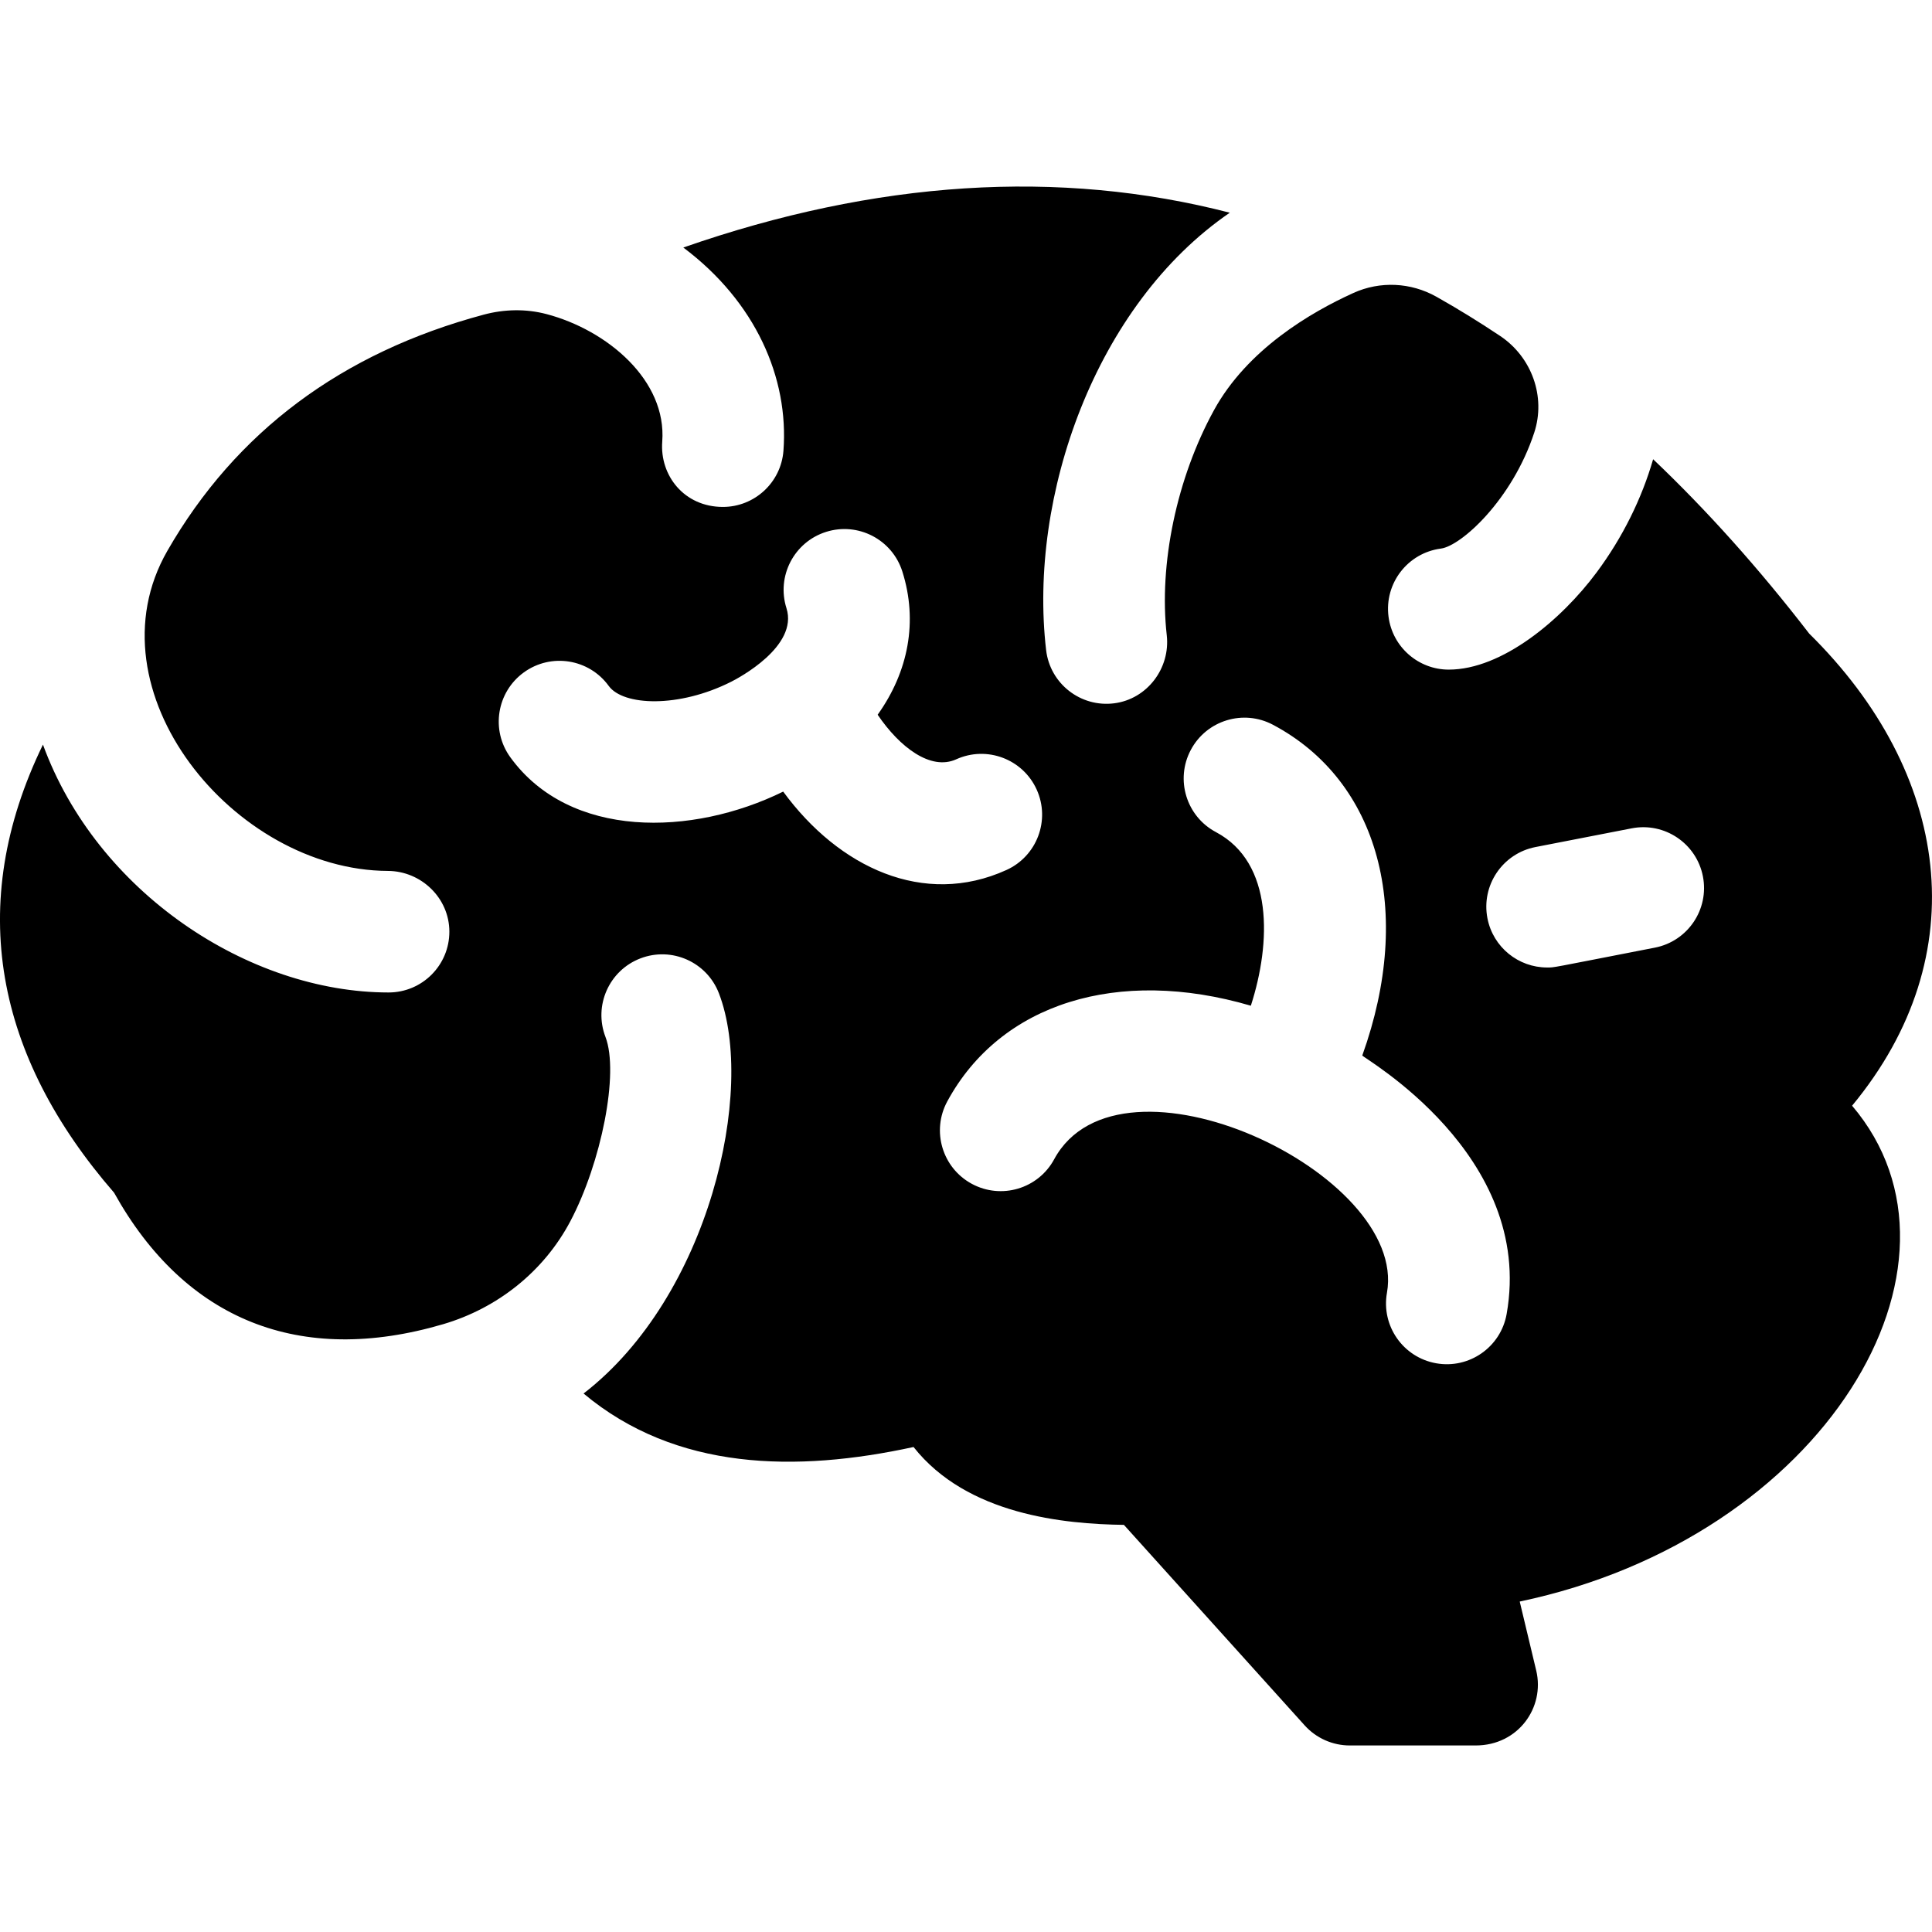 <svg id="Layer_1" enable-background="new 0 0 508.641 508.641" height="512" viewBox="0 0 508.641 508.641" width="512" xmlns="http://www.w3.org/2000/svg"><path d="m476.295 166.784c-13.219-17.143-26.924-32.436-41.073-45.882-2.994 10.37-8.032 20.596-14.882 29.806-9.231 12.411-24.822 25.582-38.934 25.582-7.917 0-14.796-5.874-15.846-13.937-1.141-8.762 5.038-16.791 13.801-17.932 5.314-.691 18.747-12.813 24.56-30.522 3.113-9.484-.669-19.898-8.967-25.446-5.535-3.701-11.127-7.143-16.773-10.325-6.729-3.792-14.843-4.19-21.876-.997-11.264 5.113-27.927 14.873-36.695 30.85-9.803 17.863-14.56 40.537-12.436 59.235.988 8.7-5.159 16.842-13.846 17.944-8.851 1.123-16.885-5.19-17.914-14.019-4.723-40.508 12.984-90.919 48.357-115.143-44.91-11.614-93.155-8.522-143.874 9.165 19.007 14.253 27.81 34.307 26.364 53.495-.632 8.402-7.647 14.799-15.938 14.8-10.228 0-16.645-8.31-15.972-17.191 1.224-16.169-14.495-29.349-30.428-33.567-5.426-1.436-11.131-1.321-16.553.132-37.385 10.013-65.301 30.847-83.304 62.182-21.158 36.826 17.55 84.105 58.049 84.274 8.799.037 16.162 7.146 16.191 15.945.03 8.862-7.145 16.055-16 16.055-36.833 0-76.811-26.389-90.995-65.255-20.568 42.319-12.364 82.149 18.724 117.968 18.696 33.596 48.947 45.696 86.637 34.619 14.34-4.215 26.518-13.903 33.494-27.121 8.123-15.393 12.884-39.022 9.238-48.511-3.168-8.248.95-17.504 9.198-20.673 8.252-3.171 17.504.949 20.674 9.198 9.786 25.474-2.531 79.807-35.638 105.359 24.322 20.355 56.008 20.795 86.875 14.082 14.118 17.883 39.704 20.286 55.381 20.498l47.589 52.79c3.034 3.366 7.353 5.287 11.884 5.287h33.142c11.192 0 18.261-10.004 15.938-19.721l-4.344-18.167c80.224-16.865 123.049-88.791 87.503-130.539 32.832-39.658 25.842-87.706-11.311-124.318zm-270.103 41.622c-23.985 11.79-56.186 12.557-71.84-9.04-5.186-7.154-3.59-17.158 3.564-22.345 7.155-5.184 17.159-3.59 22.345 3.565 3.798 5.239 18.396 5.88 32.25-1.107 1.825-.921 17.738-9.284 14.544-19.356-2.671-8.423 1.992-17.416 10.415-20.088 8.425-2.668 17.417 1.992 20.088 10.416 4.153 13.095 1.608 26.379-6.496 37.716 5.807 8.574 13.981 14.783 20.678 11.741 8.047-3.654 17.531-.093 21.184 7.953 3.653 8.045.093 17.529-7.952 21.184-21.75 9.874-44.136-.638-58.78-20.639zm190.459 137.558c-1.55 8.709-9.866 14.497-18.557 12.948-8.7-1.548-14.497-9.855-12.948-18.556 5.612-31.541-70.338-67.068-87.619-35.145-4.208 7.771-13.918 10.656-21.688 6.452-7.771-4.208-10.659-13.918-6.452-21.688 14.004-25.863 44.983-35.442 79.923-25.198 5.365-16.578 5.998-37.648-9.177-45.7-7.806-4.142-10.776-13.827-6.635-21.633s13.825-10.777 21.633-6.635c27.943 14.826 37.177 49.002 23.522 87.067-.169.471 45.491 25.981 37.998 68.088zm39.03-96.476c-28.29 5.504-26.313 5.224-28.392 5.224-7.504 0-14.201-5.306-15.688-12.947-1.688-8.674 3.976-17.073 12.649-18.761l25.318-4.926c8.67-1.69 17.073 3.976 18.761 12.649 1.69 8.674-3.974 17.074-12.648 18.761z"/></svg>